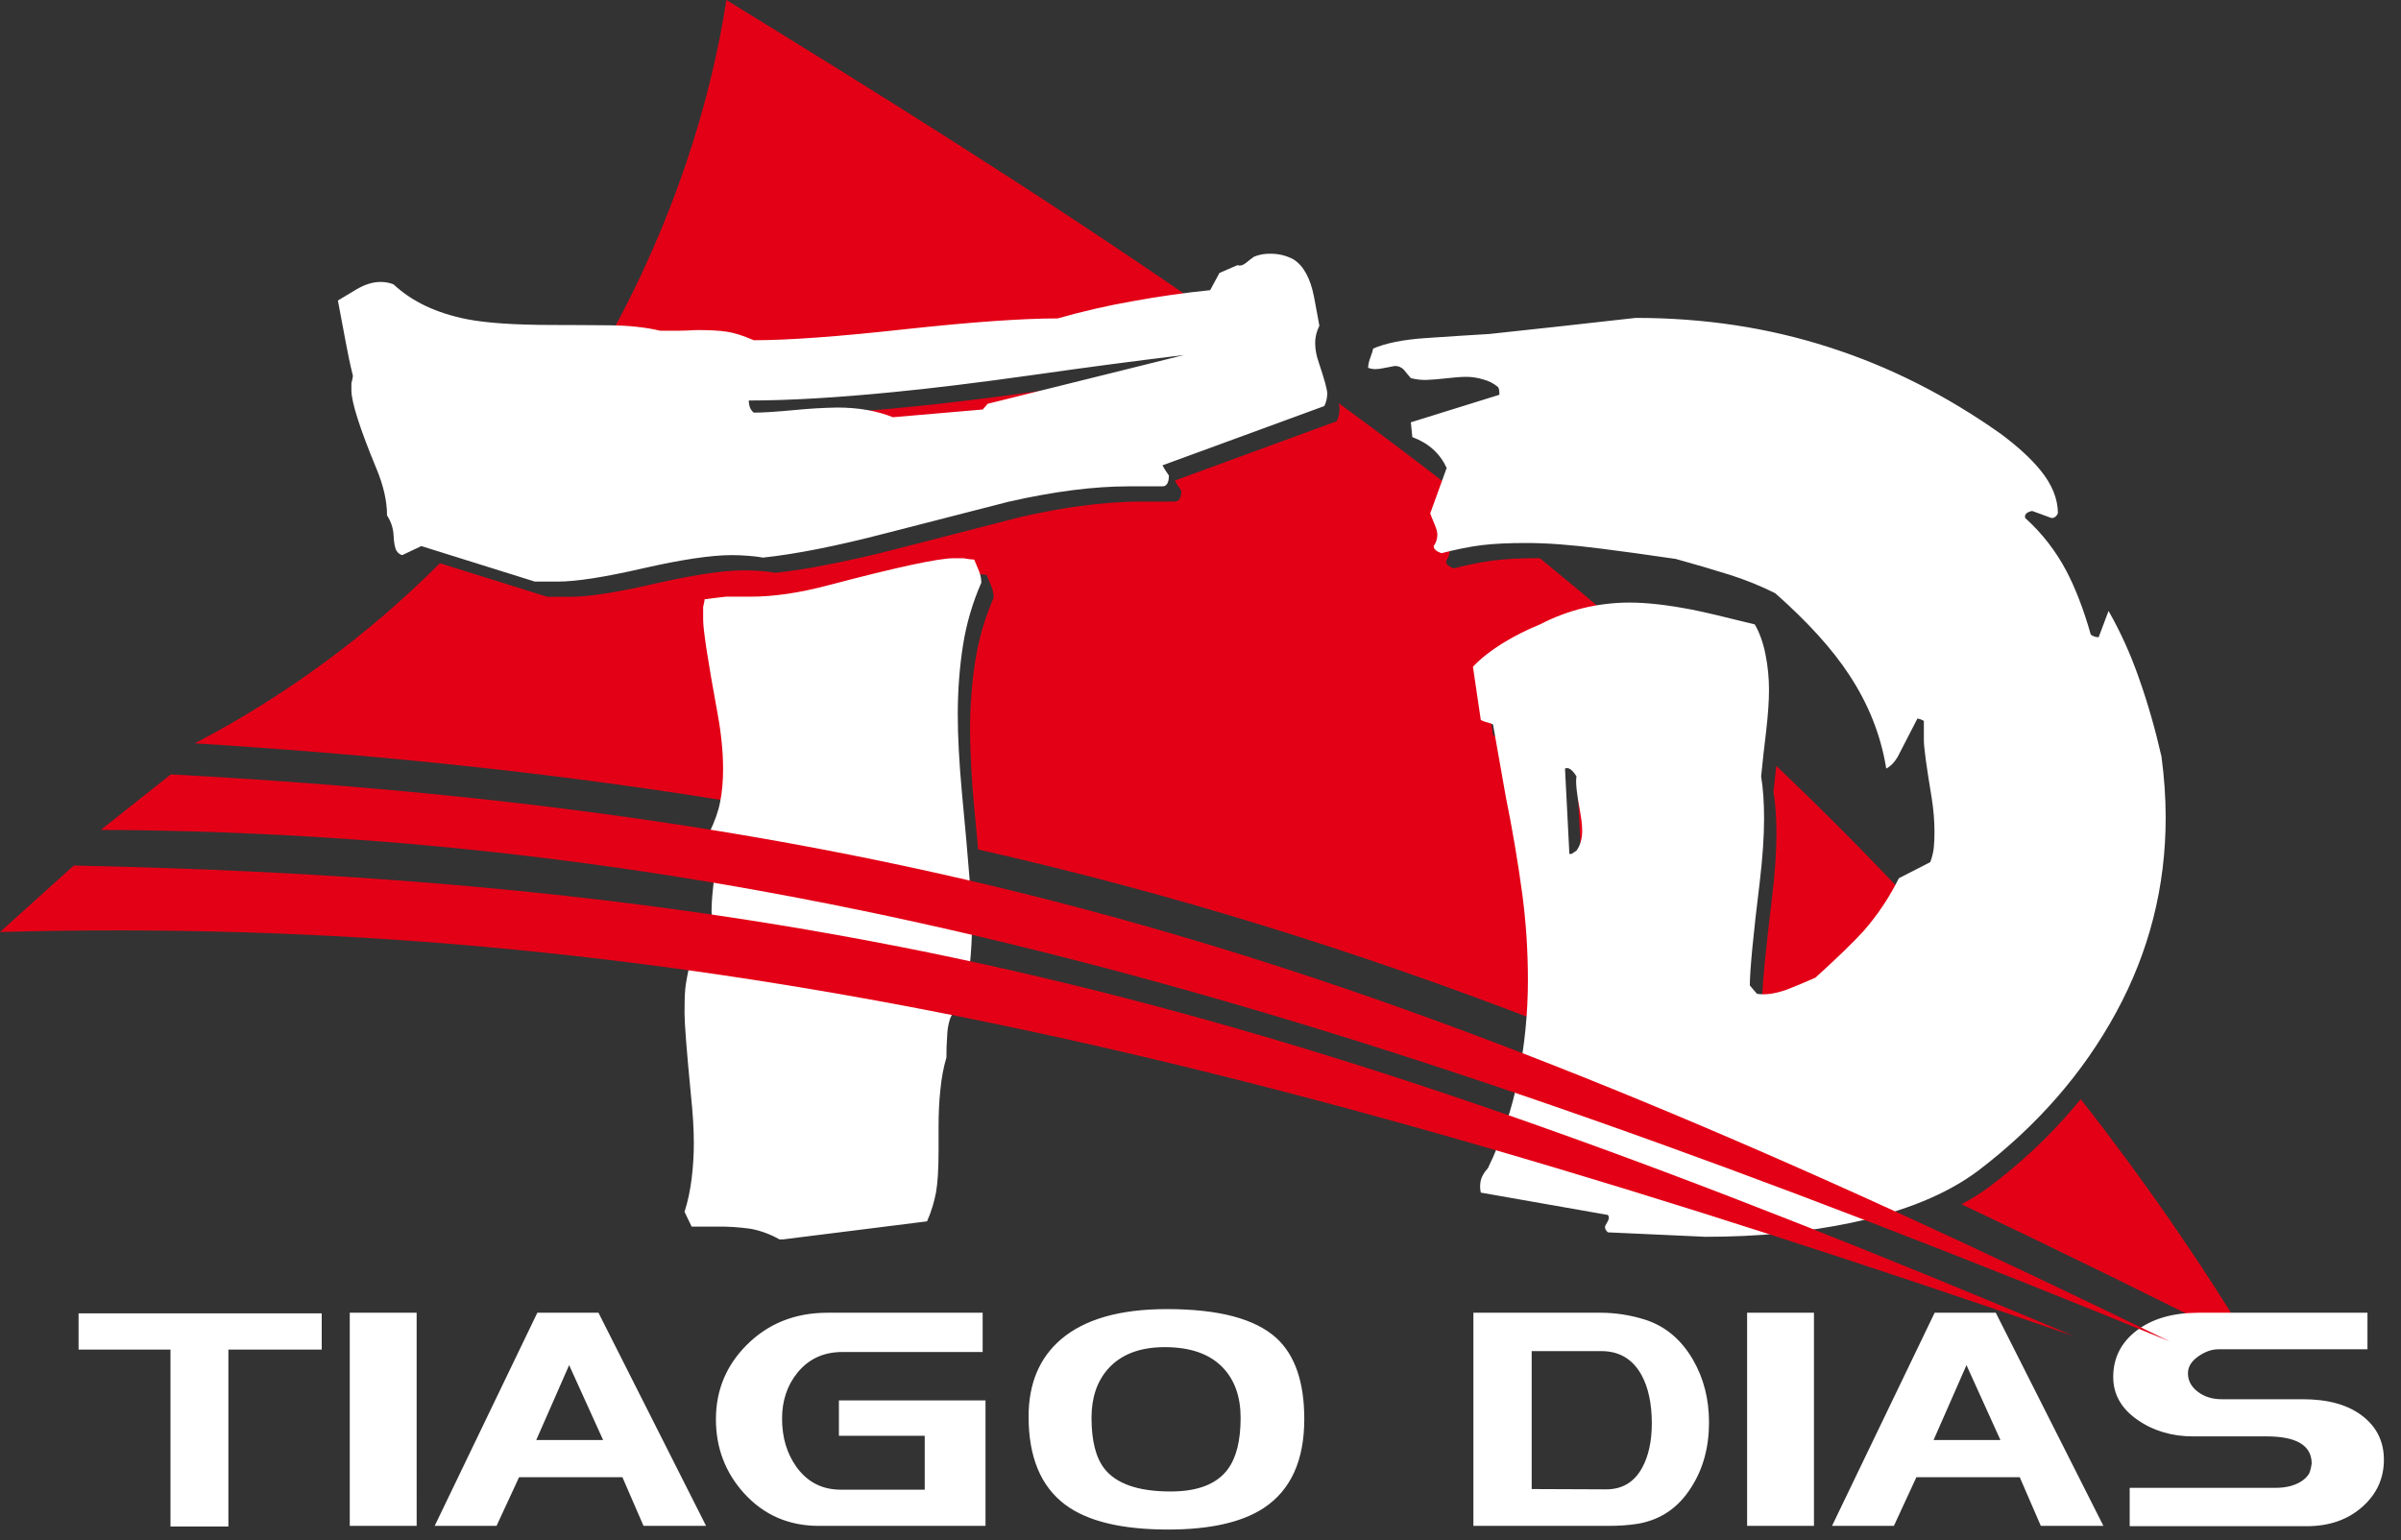 <svg width="120" height="77" viewBox="0 0 120 77" fill="none" xmlns="http://www.w3.org/2000/svg">
<rect x="0" y="0" width="120" height="77" fill="#333333" stroke="none"/>
<path fill-rule="evenodd" clip-rule="evenodd" d="M112.548 67.325C109.949 63.031 107.092 58.899 103.993 54.952C102.791 56.426 101.43 57.763 99.936 58.939C99.785 59.057 99.634 59.175 99.481 59.292L99.23 59.473C98.861 59.735 98.464 59.979 98.037 60.207C102.904 62.517 107.742 64.89 112.548 67.326V67.325ZM95.384 44.937C93.244 42.66 91.041 40.443 88.778 38.288L88.668 39.284L88.638 39.577C88.737 40.194 88.786 40.901 88.785 41.697C88.783 42.591 88.713 43.624 88.574 44.799C88.438 45.895 88.315 46.993 88.205 48.092V48.093L88.197 48.175V48.176L88.189 48.256L88.182 48.336L88.176 48.413L88.169 48.491L88.162 48.565L88.156 48.639L88.148 48.711L88.136 48.851L88.13 48.917V48.919L88.125 48.984C88.089 49.442 88.072 49.789 88.072 50.027C88.202 50.184 88.304 50.304 88.378 50.387V50.389L88.428 50.445C88.484 50.454 88.541 50.461 88.601 50.465H88.602L88.622 50.467H88.642L88.662 50.468H88.684V50.469H88.766C89.098 50.467 89.472 50.393 89.888 50.247C90.006 50.206 90.292 50.09 90.745 49.899L90.774 49.885L90.805 49.873L91.349 49.641C91.794 49.237 92.188 48.871 92.532 48.543L92.573 48.503L92.613 48.464L92.653 48.425C93.13 47.966 93.504 47.585 93.774 47.284C94.064 46.951 94.332 46.61 94.578 46.26L94.584 46.253L94.606 46.22L94.609 46.216C94.896 45.803 95.154 45.376 95.384 44.936V44.937ZM80.66 30.987C79.433 29.942 78.201 28.916 76.962 27.909L76.926 27.907H76.9C76.477 27.907 76.084 27.915 75.721 27.932H75.706C75.338 27.951 75 27.979 74.69 28.016C74.337 28.059 73.962 28.121 73.566 28.204L73.534 28.212C73.254 28.271 72.965 28.339 72.665 28.416C72.409 28.333 72.272 28.211 72.272 28.063C72.305 28.012 72.336 27.96 72.362 27.905L72.368 27.896C72.427 27.768 72.457 27.629 72.454 27.488C72.454 27.421 72.445 27.355 72.428 27.291V27.283L72.424 27.275C72.392 27.166 72.354 27.059 72.309 26.955L72.256 26.825L72.252 26.817L72.248 26.808C72.203 26.702 72.16 26.596 72.12 26.488L72.117 26.481L72.098 26.429L72.285 25.916L72.768 24.575C70.837 23.075 68.885 21.603 66.913 20.159C66.933 20.253 66.945 20.327 66.949 20.381V20.509C66.941 20.702 66.892 20.89 66.805 21.061L63.397 22.311L58.717 24.025C58.745 24.079 58.776 24.131 58.808 24.184L58.821 24.208L58.832 24.224L58.837 24.232L58.842 24.24L58.848 24.247L58.853 24.255L58.857 24.263L58.864 24.271L58.869 24.279L58.874 24.287L58.88 24.295C58.93 24.375 58.984 24.454 59.04 24.533C59.047 24.667 59.023 24.8 58.969 24.923L58.965 24.931L58.958 24.94L58.953 24.948C58.904 25.029 58.815 25.078 58.72 25.076H57.04C56.053 25.076 54.986 25.157 53.84 25.319L53.745 25.332L53.552 25.361L53.454 25.375L53.357 25.391L53.26 25.407L53.162 25.423L53.064 25.439C52.405 25.549 51.722 25.685 51.016 25.848L50.314 26.027L50.25 26.044L50.184 26.06L50.114 26.079L50.042 26.097L49.968 26.116L49.89 26.136L49.81 26.157L49.726 26.179L49.641 26.2L49.553 26.223L49.461 26.247L49.368 26.271L49.27 26.296L49.172 26.321L49.069 26.348L48.964 26.375L48.746 26.431L48.633 26.46L44.92 27.415C43.545 27.777 42.158 28.088 40.76 28.345L40.669 28.361L40.578 28.377L40.489 28.393L40.4 28.408L40.312 28.423L40.224 28.436L40.137 28.451L40.05 28.464C39.592 28.537 39.161 28.595 38.757 28.637L38.705 28.628L38.696 28.627C38.468 28.589 38.239 28.562 38.009 28.548L37.889 28.537H37.888C37.655 28.521 37.421 28.513 37.188 28.515C36.612 28.515 35.893 28.584 35.032 28.723L34.96 28.736C34.309 28.843 33.579 28.987 32.769 29.171C32.348 29.268 31.951 29.355 31.58 29.431L31.5 29.447C30.208 29.706 29.217 29.836 28.525 29.836H27.348L22.289 28.253L21.985 28.159C18.385 31.767 14.255 34.803 9.737 37.163C19.593 37.777 28.46 38.749 36.721 40.104C36.759 39.655 36.769 39.204 36.75 38.753L36.734 38.42L36.732 38.377L36.722 38.249L36.72 38.205L36.717 38.163L36.713 38.12L36.709 38.077L36.704 38.033L36.7 37.989L36.696 37.947L36.674 37.727C36.625 37.277 36.559 36.83 36.474 36.385C36.301 35.456 36.139 34.524 35.988 33.591L35.976 33.512L35.964 33.436C35.83 32.579 35.764 32.014 35.764 31.74V31.1L35.797 30.953V30.948L35.8 30.94L35.801 30.933L35.802 30.927L35.804 30.92L35.805 30.912L35.806 30.905L35.808 30.899L35.81 30.885L35.812 30.88C35.823 30.828 35.831 30.775 35.836 30.723L35.901 30.713H35.902C36.236 30.669 36.569 30.628 36.902 30.591H38.144C39.16 30.591 40.299 30.439 41.562 30.136L41.665 30.109L41.696 30.104L41.762 30.087L42.033 30.016C45.428 29.123 47.509 28.669 48.276 28.669H48.769L48.833 28.681H48.834L48.844 28.683H48.846L48.865 28.687L49.012 28.709H49.021L49.029 28.712H49.038C49.149 28.728 49.238 28.736 49.306 28.736L49.41 28.983L49.413 28.992L49.416 29L49.418 29.008C49.456 29.097 49.494 29.186 49.533 29.275C49.617 29.475 49.66 29.681 49.661 29.893L49.641 29.937L49.621 29.983L49.602 30.028L49.582 30.073L49.564 30.119L49.544 30.165L49.525 30.211L49.506 30.257L49.488 30.303L49.469 30.349L49.433 30.443L49.416 30.488C49.315 30.752 49.224 31.021 49.141 31.296L49.098 31.443L49.085 31.491L49.07 31.54L49.057 31.589L49.044 31.637L49.017 31.736L49.004 31.787L48.99 31.836L48.977 31.885C48.886 32.255 48.81 32.629 48.748 33.005C48.573 34.12 48.484 35.277 48.482 36.476C48.484 37.591 48.554 38.898 48.693 40.399L48.765 41.152L48.768 41.185C48.811 41.639 48.851 42.067 48.888 42.469C58.637 44.677 67.734 47.523 76.945 51.072C76.961 50.77 76.972 50.466 76.977 50.16V49.773C76.978 48.606 76.917 47.436 76.793 46.263L76.786 46.195L76.778 46.128V46.127C76.753 45.9 76.725 45.673 76.696 45.447C76.585 44.607 76.447 43.713 76.282 42.765H76.281L76.268 42.688L76.241 42.533L76.226 42.456L76.213 42.377L76.184 42.221L76.17 42.141L76.141 41.984L76.126 41.904L76.081 41.665L76.066 41.585L76.05 41.505L75.874 40.604L75.234 36.977C75.136 36.929 75.032 36.893 74.925 36.871C74.839 36.849 74.755 36.819 74.674 36.781L74.672 36.78L74.668 36.779L74.665 36.776H74.664L74.661 36.775H74.66L74.622 36.755L74.385 35.132L74.232 34.096V34.095C74.672 33.641 75.168 33.247 75.709 32.921C76.306 32.555 76.933 32.239 77.582 31.976C78.209 31.649 78.86 31.397 79.545 31.213H79.548L79.584 31.204L79.764 31.157C80.061 31.086 80.359 31.029 80.657 30.987H80.66ZM60.178 15.371C51.685 9.497 43.47 4.408 36.304 0C35.525 5.077 33.67 11.091 30.361 17.017L30.793 17.021H30.825L31.069 17.023L31.381 17.029H31.425L31.469 17.032C32.053 17.052 32.591 17.103 33.082 17.187L33.118 17.193C33.289 17.223 33.454 17.256 33.614 17.293H34.528C34.682 17.293 34.837 17.29 34.99 17.283H34.993C35.131 17.276 35.268 17.269 35.404 17.261C35.873 17.261 36.26 17.275 36.576 17.301L36.616 17.305L36.657 17.308L36.678 17.311L36.718 17.315L36.737 17.317C36.808 17.324 36.875 17.333 36.937 17.344C37.293 17.393 37.74 17.532 38.288 17.771C39.994 17.771 42.517 17.589 45.845 17.219C47.456 17.044 48.883 16.912 50.126 16.823L50.246 16.815L50.366 16.807C51.402 16.729 52.439 16.687 53.477 16.679L53.873 16.568L53.93 16.552C54.997 16.263 56.104 16.017 57.237 15.816C57.481 15.772 57.724 15.729 57.966 15.689L57.976 15.688C58.707 15.566 59.44 15.46 60.176 15.371H60.178ZM59.794 18.509L59.704 18.52L59.61 18.531C57.688 18.76 55.293 19.08 52.41 19.485C51.155 19.663 50.005 19.817 48.96 19.947L48.844 19.961L48.729 19.975L48.502 20.004L48.278 20.031L48.168 20.044C47.066 20.177 46.091 20.284 45.245 20.364C42.434 20.643 40.034 20.783 38.044 20.783C38.044 20.927 38.066 21.049 38.109 21.151L38.113 21.16L38.117 21.169L38.121 21.179C38.157 21.251 38.206 21.316 38.265 21.371H38.266L38.273 21.377L38.288 21.389C38.563 21.389 38.944 21.372 39.429 21.337L39.464 21.335L39.5 21.332C39.753 21.312 40.034 21.288 40.344 21.259C41.051 21.189 41.76 21.148 42.47 21.136C42.959 21.136 43.423 21.171 43.861 21.243H43.866C44.363 21.323 44.823 21.448 45.246 21.62L49.736 21.233L49.982 20.947L59.794 18.509ZM79.445 43.239L79.453 43.225L79.461 43.212C79.57 43.036 79.641 42.829 79.674 42.591L79.676 42.573L79.678 42.555L79.681 42.537C79.69 42.455 79.694 42.368 79.694 42.279C79.694 42.127 79.682 41.955 79.657 41.763L79.654 41.747L79.653 41.731L79.65 41.715L79.648 41.699L79.645 41.683L79.642 41.667L79.64 41.651L79.634 41.617L79.632 41.601L79.629 41.584L79.621 41.533L79.618 41.516L79.613 41.481L79.61 41.464L79.608 41.447L79.605 41.429L79.602 41.411L79.6 41.393L79.597 41.375L79.59 41.339L79.584 41.301L79.561 41.181C79.424 40.431 79.365 39.915 79.401 39.635V39.633L79.402 39.62V39.619L79.404 39.605L79.409 39.579C79.369 39.515 79.325 39.452 79.28 39.392L79.27 39.379C79.169 39.258 79.075 39.187 78.988 39.165C78.936 39.154 78.883 39.16 78.836 39.184L79.054 43.452H79.161L79.346 43.332L79.41 43.288L79.445 43.239Z" fill="#E30016"/>
<path d="M66.187 20.301L62.143 21.783L58.1 23.264C58.145 23.351 58.195 23.435 58.249 23.519C58.303 23.603 58.36 23.687 58.42 23.773C58.42 23.953 58.392 24.089 58.338 24.179C58.285 24.269 58.205 24.315 58.1 24.315H57.26H56.42C55.544 24.314 54.604 24.378 53.6 24.507C52.596 24.636 51.528 24.829 50.396 25.087L47.347 25.87L44.299 26.653C43.052 26.978 41.915 27.241 40.889 27.444C39.862 27.648 38.945 27.791 38.137 27.877C38.013 27.855 37.889 27.836 37.764 27.821C37.639 27.806 37.514 27.795 37.388 27.787C37.251 27.775 37.115 27.766 36.978 27.761C36.841 27.755 36.704 27.753 36.567 27.753C36.056 27.753 35.431 27.809 34.694 27.918C33.957 28.028 33.108 28.193 32.149 28.411C31.186 28.632 30.351 28.798 29.644 28.909C28.936 29.019 28.357 29.075 27.905 29.075H27.317H26.728L23.893 28.188L21.059 27.301L20.579 27.528L20.1 27.755C20.043 27.738 19.991 27.712 19.944 27.676C19.898 27.641 19.858 27.598 19.827 27.548C19.785 27.487 19.751 27.392 19.725 27.264C19.699 27.135 19.681 26.973 19.672 26.777C19.664 26.597 19.631 26.42 19.576 26.25C19.52 26.081 19.442 25.918 19.343 25.768C19.344 25.415 19.3 25.043 19.212 24.653C19.124 24.263 18.991 23.855 18.813 23.428C18.397 22.423 18.085 21.594 17.877 20.941C17.668 20.289 17.564 19.813 17.563 19.513V19.337V19.16C17.585 19.074 17.604 19 17.616 18.937C17.629 18.873 17.636 18.82 17.636 18.775C17.567 18.499 17.503 18.222 17.444 17.944C17.385 17.666 17.33 17.388 17.28 17.108L17.084 16.066L16.888 15.024L17.367 14.737L17.847 14.449C18.052 14.331 18.252 14.242 18.448 14.183C18.645 14.124 18.837 14.095 19.024 14.096C19.144 14.096 19.257 14.106 19.365 14.127C19.473 14.147 19.576 14.178 19.672 14.219C20.133 14.65 20.669 15.009 21.28 15.299C21.892 15.588 22.579 15.807 23.341 15.959C23.829 16.054 24.429 16.126 25.142 16.174C25.855 16.222 26.682 16.246 27.621 16.247C28.083 16.247 28.551 16.249 29.023 16.252C29.496 16.255 29.973 16.259 30.452 16.263C30.936 16.267 31.39 16.291 31.814 16.337C32.238 16.382 32.633 16.448 32.999 16.535H33.455H33.911C34.057 16.535 34.203 16.53 34.349 16.524C34.495 16.518 34.641 16.509 34.787 16.501C35.12 16.501 35.412 16.507 35.667 16.52C35.921 16.534 36.138 16.554 36.32 16.583C36.499 16.607 36.7 16.655 36.925 16.725C37.149 16.796 37.398 16.891 37.672 17.009C38.525 17.01 39.582 16.965 40.841 16.873C42.101 16.782 43.564 16.644 45.229 16.46C46.892 16.28 48.359 16.144 49.63 16.054C50.902 15.964 51.979 15.919 52.86 15.919C53.479 15.743 54.102 15.583 54.729 15.439C55.356 15.295 55.986 15.167 56.62 15.056C57.26 14.939 57.902 14.835 58.546 14.743C59.19 14.652 59.835 14.573 60.483 14.507L60.715 14.076L60.948 13.645L61.395 13.452L61.841 13.259C61.915 13.279 61.986 13.281 62.056 13.263C62.127 13.244 62.198 13.205 62.271 13.144C62.339 13.087 62.408 13.033 62.474 12.983C62.541 12.933 62.605 12.885 62.664 12.84C62.783 12.788 62.91 12.748 63.047 12.722C63.184 12.696 63.33 12.684 63.485 12.684C63.695 12.684 63.898 12.707 64.093 12.754C64.288 12.801 64.475 12.873 64.653 12.972C64.904 13.131 65.114 13.367 65.284 13.681C65.455 13.994 65.585 14.384 65.676 14.852C65.764 15.319 65.829 15.672 65.873 15.911C65.917 16.15 65.94 16.276 65.94 16.288C65.867 16.435 65.814 16.581 65.78 16.724C65.746 16.866 65.731 17.006 65.731 17.141C65.731 17.293 65.744 17.447 65.772 17.606C65.801 17.765 65.844 17.929 65.904 18.101C66.045 18.524 66.153 18.867 66.225 19.127C66.297 19.388 66.333 19.567 66.333 19.661C66.333 19.78 66.322 19.891 66.297 19.996C66.273 20.102 66.237 20.203 66.187 20.301ZM49.045 29.133C48.827 29.63 48.641 30.14 48.489 30.659C48.336 31.179 48.217 31.708 48.132 32.244C48.044 32.802 47.979 33.37 47.935 33.949C47.891 34.527 47.868 35.116 47.868 35.716C47.868 36.273 47.886 36.879 47.921 37.533C47.956 38.186 48.008 38.888 48.077 39.639C48.245 41.395 48.371 42.819 48.455 43.911C48.539 45.002 48.58 45.761 48.58 46.188C48.58 46.533 48.571 46.875 48.552 47.218C48.534 47.561 48.506 47.903 48.469 48.248C48.437 48.588 48.392 48.935 48.332 49.288C48.273 49.641 48.2 50.001 48.113 50.367C48.022 50.42 47.94 50.467 47.87 50.509C47.799 50.551 47.74 50.587 47.695 50.62C47.644 50.653 47.601 50.701 47.563 50.762C47.525 50.824 47.493 50.9 47.465 50.991C47.426 51.121 47.396 51.254 47.375 51.388C47.354 51.523 47.342 51.658 47.339 51.795C47.325 51.971 47.316 52.149 47.309 52.329C47.303 52.508 47.3 52.688 47.301 52.869C47.228 53.116 47.166 53.375 47.116 53.643C47.066 53.912 47.027 54.191 47 54.479C46.968 54.765 46.945 55.063 46.931 55.368C46.916 55.674 46.909 55.988 46.909 56.308V56.903V57.499C46.909 57.979 46.898 58.395 46.876 58.748C46.854 59.101 46.822 59.391 46.781 59.616C46.734 59.864 46.673 60.11 46.598 60.351C46.524 60.593 46.435 60.83 46.333 61.061L42.733 61.513L39.132 61.964H39.045H38.959C38.733 61.835 38.498 61.726 38.255 61.637C38.012 61.547 37.762 61.478 37.507 61.431C37.221 61.391 36.934 61.362 36.647 61.344C36.359 61.326 36.071 61.319 35.783 61.324H35.175H34.568L34.39 60.955L34.212 60.585C34.294 60.33 34.364 60.064 34.424 59.786C34.483 59.508 34.531 59.219 34.568 58.919C34.605 58.623 34.632 58.328 34.65 58.035C34.668 57.741 34.677 57.45 34.677 57.163C34.677 56.829 34.666 56.46 34.642 56.055C34.618 55.65 34.581 55.209 34.531 54.732C34.425 53.641 34.346 52.757 34.293 52.078C34.24 51.4 34.213 50.927 34.212 50.661C34.212 50.395 34.214 50.161 34.22 49.959C34.226 49.757 34.236 49.587 34.248 49.448C34.261 49.309 34.286 49.138 34.323 48.935C34.36 48.733 34.408 48.498 34.468 48.232C34.81 48.113 35.086 47.92 35.298 47.653C35.51 47.387 35.659 47.046 35.745 46.632C35.682 46.457 35.635 46.277 35.604 46.094C35.574 45.911 35.56 45.725 35.563 45.539C35.563 45.392 35.569 45.21 35.584 44.992C35.599 44.775 35.622 44.522 35.655 44.235C35.678 44.048 35.697 43.861 35.712 43.674C35.727 43.486 35.738 43.298 35.745 43.111C35.745 43.024 35.743 42.932 35.74 42.833C35.736 42.735 35.732 42.631 35.728 42.52C35.723 42.409 35.698 42.278 35.653 42.126C35.609 41.974 35.545 41.801 35.461 41.608C35.59 41.341 35.7 41.081 35.789 40.828C35.878 40.575 35.947 40.329 35.992 40.091C36.041 39.848 36.078 39.589 36.103 39.314C36.127 39.039 36.139 38.747 36.139 38.44C36.139 38.014 36.116 37.566 36.068 37.097C36.021 36.628 35.95 36.137 35.855 35.625C35.617 34.332 35.439 33.3 35.321 32.527C35.202 31.753 35.143 31.239 35.143 30.98V30.66V30.34C35.166 30.245 35.184 30.165 35.197 30.102C35.209 30.038 35.216 29.991 35.216 29.961C35.394 29.937 35.572 29.914 35.75 29.893C35.928 29.872 36.105 29.851 36.283 29.831H36.904H37.525C38.096 29.831 38.705 29.783 39.353 29.688C40.001 29.592 40.688 29.448 41.413 29.256C43.111 28.808 44.48 28.472 45.521 28.247C46.562 28.023 47.274 27.91 47.657 27.909H47.904H48.151C48.27 27.931 48.375 27.947 48.465 27.958C48.554 27.969 48.629 27.975 48.689 27.976L48.803 28.247L48.916 28.517C48.957 28.616 48.99 28.717 49.012 28.819C49.034 28.922 49.045 29.027 49.045 29.133ZM59.177 17.749C57.945 17.899 56.713 18.055 55.482 18.217C54.251 18.38 53.021 18.549 51.792 18.725C50.304 18.935 48.965 19.111 47.771 19.257C46.578 19.403 45.531 19.518 44.627 19.604C43.221 19.744 41.918 19.848 40.718 19.918C39.517 19.988 38.42 20.023 37.425 20.023C37.425 20.162 37.446 20.281 37.487 20.381C37.528 20.482 37.589 20.564 37.672 20.629C37.886 20.63 38.164 20.62 38.507 20.598C38.849 20.576 39.255 20.543 39.725 20.499C40.079 20.464 40.433 20.436 40.787 20.415C41.142 20.395 41.497 20.381 41.852 20.375C42.377 20.375 42.872 20.416 43.335 20.497C43.799 20.578 44.23 20.699 44.627 20.859L46.872 20.666L49.117 20.473L49.241 20.33L49.364 20.187L54.271 18.968L59.177 17.749ZM108.029 37.825C108.097 38.338 108.15 38.847 108.185 39.353C108.22 39.86 108.239 40.365 108.239 40.869C108.239 42.598 108.034 44.274 107.622 45.898C107.209 47.522 106.591 49.093 105.765 50.612C104.939 52.131 103.951 53.549 102.801 54.868C101.651 56.187 100.339 57.408 98.864 58.532C98.079 59.119 97.16 59.628 96.106 60.06C95.053 60.492 93.867 60.847 92.548 61.127C91.443 61.36 90.282 61.537 89.064 61.655C87.847 61.773 86.573 61.833 85.245 61.833L82.804 61.722L80.363 61.611C80.312 61.565 80.275 61.522 80.251 61.479C80.227 61.436 80.216 61.393 80.216 61.348C80.216 61.328 80.225 61.295 80.246 61.25C80.267 61.205 80.299 61.147 80.344 61.077C80.385 61.007 80.406 60.946 80.408 60.89C80.411 60.835 80.395 60.786 80.363 60.741L77.186 60.183L74.009 59.624C73.987 59.523 73.975 59.42 73.975 59.317C73.975 59.213 73.987 59.11 74.009 59.009C74.032 58.914 74.073 58.815 74.132 58.714C74.192 58.613 74.269 58.508 74.365 58.401C74.714 57.682 75.016 56.941 75.269 56.185C75.522 55.428 75.727 54.655 75.881 53.871C76.042 53.071 76.163 52.264 76.243 51.453C76.324 50.642 76.364 49.828 76.364 49.012C76.364 48.294 76.341 47.576 76.295 46.855C76.248 46.135 76.177 45.413 76.081 44.687C75.971 43.875 75.847 43.066 75.71 42.258C75.574 41.451 75.423 40.646 75.26 39.844L74.94 38.031L74.62 36.217C74.571 36.193 74.52 36.172 74.469 36.154C74.417 36.136 74.364 36.121 74.311 36.109C74.258 36.096 74.207 36.08 74.156 36.061C74.106 36.042 74.057 36.02 74.009 35.995L73.813 34.665L73.617 33.335C73.809 33.129 74.028 32.93 74.274 32.735C74.521 32.541 74.795 32.35 75.096 32.161C75.394 31.979 75.7 31.808 76.012 31.651C76.324 31.493 76.642 31.349 76.967 31.217C77.312 31.037 77.668 30.878 78.033 30.741C78.397 30.604 78.769 30.489 79.148 30.396C79.522 30.306 79.9 30.239 80.281 30.194C80.662 30.149 81.046 30.126 81.431 30.125C81.882 30.125 82.368 30.156 82.889 30.216C83.411 30.276 83.968 30.364 84.561 30.479C84.835 30.532 85.234 30.62 85.758 30.743C86.282 30.867 86.93 31.025 87.701 31.217C87.82 31.419 87.925 31.646 88.015 31.899C88.105 32.151 88.181 32.428 88.24 32.728C88.299 33.028 88.343 33.323 88.371 33.615C88.4 33.908 88.413 34.197 88.413 34.484C88.413 34.754 88.402 35.058 88.379 35.396C88.356 35.734 88.322 36.105 88.276 36.511C88.229 36.894 88.183 37.279 88.141 37.663C88.098 38.048 88.058 38.432 88.02 38.817C88.071 39.125 88.107 39.456 88.131 39.809C88.155 40.162 88.167 40.537 88.167 40.936C88.166 41.383 88.148 41.864 88.113 42.381C88.078 42.898 88.026 43.45 87.957 44.037C87.788 45.417 87.662 46.543 87.579 47.415C87.496 48.288 87.455 48.905 87.455 49.267L87.633 49.476L87.811 49.685C88.011 49.718 88.235 49.718 88.479 49.685C88.723 49.652 88.987 49.587 89.271 49.488C89.516 49.392 89.761 49.293 90.004 49.192C90.248 49.09 90.491 48.986 90.732 48.88C91.302 48.363 91.788 47.908 92.192 47.515C92.596 47.122 92.917 46.792 93.159 46.525C93.504 46.128 93.824 45.709 94.115 45.272C94.406 44.835 94.669 44.379 94.903 43.907L95.688 43.505L96.473 43.103C96.518 42.983 96.555 42.864 96.584 42.746C96.613 42.628 96.634 42.511 96.647 42.396C96.659 42.277 96.669 42.15 96.675 42.015C96.681 41.879 96.683 41.735 96.683 41.583C96.683 41.316 96.671 41.043 96.649 40.764C96.626 40.485 96.592 40.2 96.547 39.909C96.414 39.113 96.316 38.475 96.25 37.993C96.185 37.511 96.153 37.185 96.153 37.012V36.532V36.052C96.14 36.031 96.108 36.011 96.055 35.989C96.003 35.967 95.929 35.945 95.833 35.92L95.336 36.885L94.839 37.849C94.757 37.989 94.668 38.106 94.573 38.201C94.478 38.296 94.378 38.37 94.273 38.424C94.14 37.595 93.919 36.791 93.61 36.01C93.301 35.228 92.904 34.471 92.42 33.737C91.996 33.089 91.476 32.426 90.86 31.747C90.244 31.068 89.532 30.372 88.724 29.657C88.358 29.474 87.985 29.306 87.605 29.153C87.226 28.999 86.841 28.861 86.451 28.737C86.003 28.597 85.554 28.461 85.103 28.328C84.653 28.196 84.202 28.067 83.749 27.943C83.014 27.836 82.338 27.739 81.722 27.654C81.106 27.569 80.549 27.495 80.052 27.433C79.303 27.335 78.614 27.264 77.986 27.216C77.357 27.169 76.789 27.147 76.283 27.147C75.853 27.147 75.456 27.155 75.088 27.172C74.721 27.189 74.383 27.216 74.073 27.253C73.767 27.29 73.446 27.343 73.108 27.411C72.77 27.479 72.417 27.561 72.047 27.655C71.919 27.614 71.821 27.563 71.755 27.504C71.689 27.444 71.655 27.377 71.655 27.303C71.714 27.219 71.76 27.127 71.791 27.03C71.822 26.933 71.838 26.831 71.837 26.728C71.837 26.662 71.826 26.586 71.802 26.498C71.778 26.41 71.741 26.309 71.691 26.195C71.645 26.084 71.604 25.985 71.569 25.898C71.534 25.811 71.504 25.735 71.481 25.669L71.892 24.532L72.303 23.395C72.134 23.03 71.908 22.72 71.623 22.464C71.337 22.207 70.993 22.004 70.587 21.852L70.55 21.483L70.513 21.113L72.727 20.424L74.94 19.735C74.94 19.628 74.933 19.544 74.921 19.48C74.909 19.417 74.891 19.373 74.868 19.348C74.762 19.259 74.646 19.182 74.524 19.119C74.401 19.056 74.272 19.007 74.137 18.972C74.001 18.93 73.862 18.897 73.722 18.875C73.582 18.853 73.44 18.841 73.297 18.84C73.166 18.84 73.009 18.846 72.825 18.86C72.641 18.874 72.43 18.895 72.193 18.923C72.038 18.941 71.883 18.956 71.728 18.968C71.573 18.981 71.417 18.99 71.261 18.996C71.143 18.996 71.022 18.99 70.898 18.976C70.774 18.961 70.646 18.939 70.513 18.905C70.431 18.807 70.363 18.727 70.309 18.664C70.256 18.6 70.217 18.553 70.193 18.52C70.133 18.446 70.058 18.389 69.973 18.351C69.888 18.313 69.795 18.294 69.7 18.299L69.422 18.352L69.144 18.405C69.077 18.421 69.008 18.432 68.94 18.441C68.871 18.449 68.802 18.454 68.733 18.455C68.672 18.454 68.612 18.448 68.552 18.437C68.493 18.425 68.434 18.409 68.377 18.388C68.378 18.314 68.389 18.23 68.41 18.137C68.431 18.044 68.463 17.942 68.505 17.831C68.546 17.72 68.576 17.632 68.596 17.565C68.615 17.498 68.625 17.452 68.624 17.428C68.948 17.289 69.327 17.176 69.762 17.089C70.198 17.002 70.691 16.94 71.244 16.903C71.801 16.866 72.344 16.829 72.875 16.794C73.407 16.76 73.927 16.727 74.439 16.697C75.652 16.567 76.868 16.435 78.087 16.302C79.306 16.168 80.527 16.033 81.749 15.893C83.447 15.893 85.102 16.014 86.711 16.257C88.32 16.501 89.883 16.866 91.397 17.355C92.913 17.839 94.387 18.444 95.821 19.168C97.256 19.893 98.65 20.736 100.005 21.696C100.435 22.016 100.811 22.326 101.138 22.626C101.464 22.926 101.74 23.215 101.968 23.495C102.265 23.855 102.486 24.219 102.633 24.582C102.78 24.945 102.853 25.308 102.853 25.668C102.817 25.742 102.773 25.8 102.721 25.839C102.668 25.878 102.607 25.899 102.533 25.899L102.05 25.722L101.567 25.545C101.425 25.574 101.325 25.619 101.267 25.679C101.209 25.739 101.193 25.813 101.22 25.899C101.639 26.278 102.024 26.692 102.369 27.137C102.714 27.583 103.02 28.058 103.283 28.559C103.506 28.985 103.72 29.463 103.923 29.992C104.126 30.52 104.318 31.099 104.496 31.727C104.556 31.771 104.618 31.804 104.683 31.825C104.748 31.847 104.816 31.857 104.889 31.857L105.136 31.201L105.383 30.544C105.683 31.069 105.962 31.615 106.217 32.182C106.473 32.748 106.706 33.335 106.916 33.943C107.131 34.55 107.331 35.177 107.516 35.825C107.702 36.472 107.873 37.139 108.029 37.825ZM78.792 42.528C78.887 42.396 78.959 42.246 79.006 42.078C79.054 41.91 79.077 41.723 79.076 41.519C79.076 41.387 79.067 41.242 79.048 41.079C79.03 40.917 79.002 40.739 78.965 40.541C78.883 40.107 78.827 39.746 78.797 39.458C78.768 39.171 78.765 38.957 78.792 38.817C78.683 38.641 78.58 38.522 78.484 38.458C78.388 38.393 78.299 38.383 78.217 38.424L78.327 40.557L78.436 42.691H78.491H78.545L78.669 42.609L78.792 42.528Z" fill="white"/>
<path d="M16.079 67.473H13.747H11.415V71.895V76.317H9.967H8.52V71.895V67.473H6.223H3.927V66.566V65.66H10.003H16.079V66.566V67.473ZM20.824 76.286H19.153H17.481V70.958V65.63H19.152H20.823V70.958L20.824 76.286ZM35.289 76.286H33.726H32.163L31.635 75.069L31.108 73.852H28.525H25.943L25.38 75.069L24.817 76.286H23.271H21.725L24.29 70.958L26.855 65.63H28.383H29.911L32.6 70.958L35.289 76.286ZM30.143 71.993L29.294 70.121L28.445 68.249L27.623 70.122L26.801 71.994H28.472L30.143 71.993ZM49.255 76.286H45.091H40.928C40.172 76.286 39.481 76.149 38.855 75.875C38.229 75.601 37.669 75.19 37.175 74.642C36.71 74.125 36.362 73.559 36.13 72.945C35.897 72.331 35.781 71.669 35.781 70.958C35.781 70.233 35.909 69.561 36.165 68.942C36.421 68.323 36.805 67.757 37.317 67.244C37.854 66.706 38.459 66.303 39.132 66.034C39.805 65.765 40.547 65.63 41.357 65.63H45.235H49.112V66.612V67.594H45.601H42.089C41.625 67.594 41.206 67.681 40.834 67.853C40.462 68.026 40.135 68.284 39.855 68.629C39.599 68.944 39.407 69.293 39.279 69.676C39.151 70.059 39.087 70.476 39.087 70.928C39.087 71.395 39.147 71.829 39.266 72.23C39.385 72.631 39.564 72.998 39.801 73.333C40.075 73.714 40.397 74 40.766 74.19C41.135 74.381 41.552 74.476 42.017 74.476H44.117H46.217V73.128V71.781H44.073H41.928V70.898V70.014H45.591H49.255V73.15V76.286ZM65.187 70.944C65.187 71.979 65.018 72.868 64.682 73.608C64.345 74.349 63.84 74.943 63.167 75.389C62.619 75.749 61.946 76.019 61.148 76.199C60.35 76.379 59.426 76.469 58.377 76.469C57.216 76.469 56.206 76.365 55.349 76.157C54.491 75.949 53.785 75.637 53.231 75.221C52.623 74.764 52.167 74.169 51.864 73.436C51.56 72.702 51.408 71.831 51.408 70.821C51.408 69.994 51.544 69.259 51.815 68.614C52.086 67.97 52.492 67.417 53.035 66.954C53.624 66.452 54.36 66.076 55.242 65.824C56.123 65.573 57.151 65.448 58.324 65.448C59.616 65.448 60.718 65.568 61.63 65.809C62.541 66.051 63.262 66.412 63.792 66.894C64.257 67.321 64.606 67.871 64.838 68.546C65.07 69.221 65.187 70.02 65.187 70.944ZM62.005 70.882C62.005 70.36 61.932 69.891 61.786 69.475C61.64 69.059 61.421 68.696 61.129 68.386C60.802 68.041 60.396 67.782 59.911 67.609C59.425 67.437 58.861 67.35 58.217 67.35C57.586 67.35 57.032 67.443 56.556 67.628C56.079 67.814 55.68 68.092 55.357 68.462C55.089 68.772 54.888 69.128 54.754 69.531C54.62 69.935 54.553 70.385 54.553 70.882C54.553 71.456 54.607 71.954 54.714 72.378C54.822 72.802 54.983 73.151 55.197 73.425C55.495 73.806 55.92 74.091 56.471 74.281C57.022 74.471 57.7 74.566 58.504 74.566C59.183 74.566 59.76 74.474 60.237 74.289C60.713 74.104 61.088 73.826 61.363 73.456C61.577 73.166 61.738 72.807 61.845 72.378C61.952 71.95 62.005 71.451 62.005 70.882ZM82.235 65.981C82.735 66.144 83.183 66.391 83.579 66.723C83.975 67.056 84.319 67.473 84.611 67.974C84.879 68.437 85.08 68.929 85.214 69.452C85.348 69.974 85.415 70.527 85.415 71.11C85.415 71.735 85.341 72.319 85.192 72.862C85.043 73.405 84.819 73.907 84.521 74.369C84.2 74.876 83.817 75.281 83.374 75.582C82.93 75.884 82.425 76.083 81.859 76.18C81.638 76.215 81.404 76.242 81.157 76.26C80.91 76.278 80.65 76.286 80.376 76.286H77.007H73.639V70.958V65.63H76.819H80C80.375 65.63 80.749 65.66 81.121 65.718C81.494 65.777 81.865 65.864 82.235 65.981ZM82.556 71.157C82.556 70.665 82.513 70.217 82.426 69.814C82.34 69.41 82.21 69.051 82.037 68.736C81.817 68.34 81.541 68.044 81.207 67.846C80.874 67.648 80.484 67.549 80.037 67.549H78.295H76.552V70.997V74.445L78.411 74.452L80.269 74.46C80.674 74.46 81.027 74.37 81.328 74.19C81.628 74.01 81.877 73.74 82.073 73.38C82.234 73.085 82.355 72.753 82.435 72.382C82.516 72.012 82.556 71.603 82.556 71.157ZM90.66 76.286H88.989H87.319V70.958V65.63H88.989H90.66V70.958V76.286ZM105.127 76.286H103.563H101.999L101.472 75.069L100.945 73.852H98.363H95.78L95.217 75.069L94.655 76.286H93.109H91.563L94.127 70.958L96.692 65.63H98.219H99.747L101.627 69.354L102.437 70.958L105.127 76.286ZM99.98 71.993L99.131 70.121L98.283 68.249L97.461 70.122L96.639 71.994H98.309L99.98 71.993ZM119.145 72.984C119.145 73.45 119.054 73.88 118.873 74.274C118.691 74.667 118.419 75.024 118.056 75.344C117.692 75.663 117.28 75.903 116.818 76.063C116.356 76.223 115.845 76.302 115.285 76.302H110.863H106.44V75.343V74.384H110.085H113.73C113.975 74.384 114.2 74.36 114.405 74.311C114.611 74.263 114.797 74.19 114.964 74.093C115.155 73.981 115.298 73.848 115.393 73.694C115.489 73.541 115.536 73.173 115.536 73.173C115.536 72.72 115.348 72.38 114.973 72.153C114.597 71.926 114.034 71.812 113.284 71.812H111.444H109.604C109.073 71.812 108.575 71.742 108.11 71.602C107.645 71.463 107.213 71.254 106.815 70.974C106.415 70.695 106.116 70.378 105.917 70.023C105.717 69.667 105.617 69.274 105.617 68.842C105.618 68.366 105.715 67.934 105.911 67.547C106.106 67.16 106.398 66.818 106.788 66.521C107.178 66.224 107.63 66.002 108.144 65.853C108.658 65.705 109.233 65.63 109.871 65.63H114.097H118.324V66.544V67.457H114.597H110.871C110.704 67.457 110.537 67.487 110.369 67.547C110.201 67.607 110.032 67.696 109.863 67.816C109.692 67.935 109.565 68.065 109.48 68.205C109.394 68.346 109.352 68.498 109.352 68.66C109.352 68.842 109.393 69.01 109.475 69.163C109.557 69.317 109.681 69.456 109.845 69.581C110.009 69.706 110.189 69.799 110.387 69.861C110.585 69.923 110.8 69.954 111.032 69.954H113.06H115.089C115.72 69.954 116.284 70.023 116.779 70.161C117.275 70.299 117.703 70.507 118.064 70.784C118.425 71.061 118.695 71.382 118.875 71.749C119.056 72.116 119.146 72.527 119.145 72.984Z" fill="white"/>
<path fill-rule="evenodd" clip-rule="evenodd" d="M108.44 67.064C70.053 48.335 46.824 40.784 8.54 38.716L5.04 41.489C38.138 41.663 67.022 50.085 108.44 67.064Z" fill="#E30016"/>
<path fill-rule="evenodd" clip-rule="evenodd" d="M103.712 66.824C64.65 50.349 41.772 44.072 3.688 43.273L0 46.596C32.906 45.703 61.582 52.252 103.712 66.822V66.824Z" fill="#E30016"/>
</svg>
